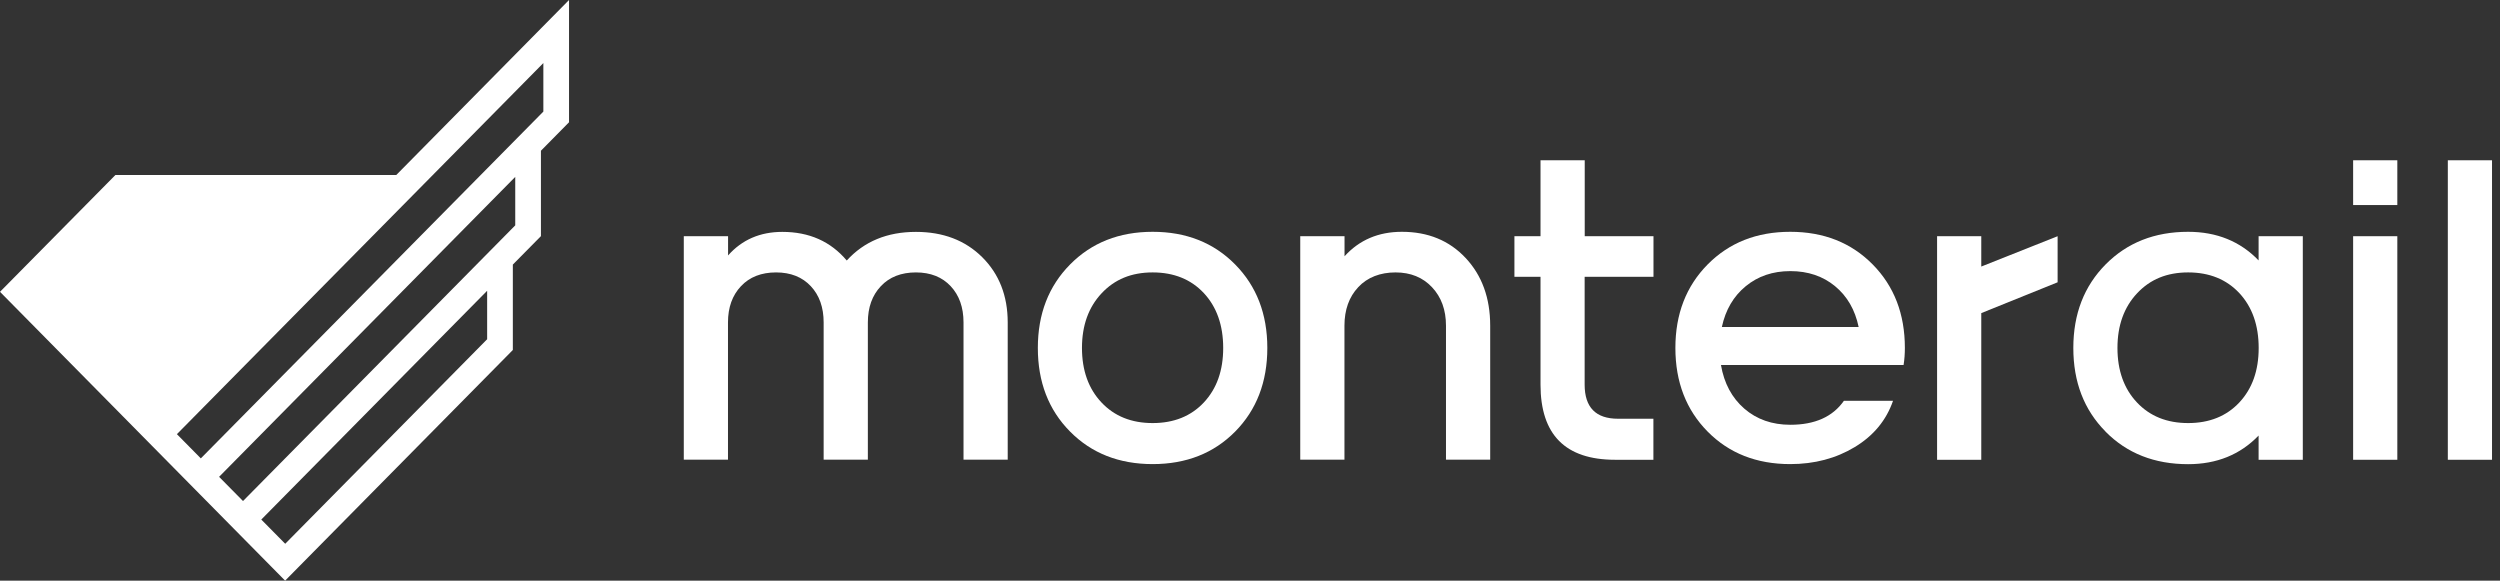 <svg width="155" height="36" viewBox="0 0 155 36" fill="none" xmlns="http://www.w3.org/2000/svg">
<rect x="0" y="0" width="155" height="36" fill="#333333" stroke="none"/>
<g clip-path="url(#clip0_264_36)">
<path d="M42.4 14.645H45.14V15.838C46.004 14.862 47.127 14.377 48.505 14.377C50.172 14.377 51.5 14.968 52.499 16.152C53.577 14.968 55.005 14.377 56.787 14.377C58.47 14.377 59.842 14.898 60.896 15.944C61.949 16.991 62.478 18.341 62.478 19.99V28.501H59.738V19.99C59.738 19.059 59.473 18.311 58.944 17.745C58.415 17.178 57.696 16.89 56.787 16.89C55.879 16.89 55.145 17.173 54.611 17.745C54.076 18.311 53.807 19.059 53.807 19.99V28.501H51.066V19.99C51.066 19.059 50.801 18.311 50.272 17.745C49.743 17.178 49.024 16.89 48.116 16.89C47.207 16.89 46.473 17.173 45.939 17.745C45.405 18.311 45.135 19.059 45.135 19.99V28.501H42.395V14.645H42.4Z" fill="white"/>
<path d="M66.343 26.756C65.01 25.411 64.346 23.681 64.346 21.573C64.346 19.464 65.015 17.744 66.348 16.394C67.686 15.044 69.388 14.372 71.465 14.372C73.541 14.372 75.244 15.044 76.577 16.394C77.91 17.744 78.574 19.469 78.574 21.573C78.574 23.676 77.91 25.411 76.582 26.756C75.254 28.101 73.546 28.774 71.465 28.774C69.383 28.774 67.671 28.101 66.343 26.756ZM74.64 24.951C75.439 24.096 75.838 22.973 75.838 21.573C75.838 20.172 75.439 19.034 74.64 18.174C73.841 17.32 72.783 16.89 71.465 16.89C70.147 16.89 69.108 17.32 68.3 18.184C67.491 19.044 67.082 20.177 67.082 21.573C67.082 22.968 67.486 24.096 68.29 24.951C69.093 25.805 70.152 26.23 71.465 26.23C72.778 26.23 73.841 25.805 74.64 24.951Z" fill="white"/>
<path d="M80.62 14.645H83.361V15.889C84.279 14.877 85.463 14.372 86.915 14.372C88.538 14.372 89.856 14.913 90.869 15.995C91.883 17.077 92.392 18.478 92.392 20.192V28.5H89.651V20.192C89.651 19.216 89.362 18.422 88.787 17.81C88.213 17.198 87.46 16.89 86.521 16.89C85.582 16.89 84.779 17.193 84.21 17.805C83.641 18.412 83.356 19.211 83.356 20.192V28.5H80.615V14.645H80.62Z" fill="white"/>
<path d="M102.511 17.163H98.248V23.848C98.248 25.254 98.937 25.962 100.32 25.962H102.511V28.506H100.135C97.055 28.506 95.512 26.953 95.512 23.848V17.163H93.894V14.645H95.512V9.937H98.253V14.645H102.516V17.163H102.511Z" fill="white"/>
<path d="M118.032 22.63H106.7C106.894 23.767 107.379 24.667 108.147 25.335C108.916 26.002 109.87 26.336 110.998 26.336C112.521 26.336 113.629 25.841 114.323 24.849H117.368C116.949 26.058 116.16 27.014 114.997 27.717C113.834 28.42 112.501 28.774 110.993 28.774C108.906 28.774 107.199 28.101 105.871 26.756C104.543 25.411 103.874 23.681 103.874 21.573C103.874 19.464 104.543 17.744 105.876 16.394C107.214 15.044 108.916 14.372 110.993 14.372C113.07 14.372 114.772 15.044 116.105 16.394C117.438 17.744 118.102 19.469 118.102 21.573C118.102 21.932 118.077 22.286 118.022 22.63H118.032ZM108.237 17.744C107.478 18.366 106.984 19.211 106.755 20.273H115.236C115.012 19.206 114.527 18.366 113.774 17.744C113.02 17.122 112.096 16.809 111.003 16.809C109.91 16.809 108.996 17.122 108.237 17.744Z" fill="white"/>
<path d="M120.099 14.645H122.839V16.526L127.572 14.645V17.502L122.839 19.413V28.506H120.099V14.645Z" fill="white"/>
<path d="M130.543 26.756C129.21 25.411 128.546 23.681 128.546 21.573C128.546 19.464 129.215 17.744 130.548 16.394C131.886 15.044 133.588 14.372 135.665 14.372C137.437 14.372 138.895 14.963 140.033 16.147V14.645H142.774V28.506H140.033V27.004C138.895 28.187 137.437 28.779 135.665 28.779C133.578 28.779 131.871 28.106 130.543 26.761V26.756ZM138.84 24.951C139.639 24.096 140.038 22.973 140.038 21.573C140.038 20.172 139.639 19.034 138.84 18.174C138.041 17.32 136.983 16.89 135.665 16.89C134.347 16.89 133.309 17.32 132.5 18.184C131.691 19.044 131.282 20.177 131.282 21.573C131.282 22.968 131.686 24.096 132.49 24.951C133.294 25.805 134.352 26.23 135.665 26.23C136.978 26.23 138.041 25.805 138.84 24.951Z" fill="white"/>
<path d="M145.894 9.937H148.634V12.713H145.894V9.937ZM145.894 14.645H148.634V28.506H145.894V14.645Z" fill="white"/>
<path d="M151.765 28.506V9.937H154.505V28.506H151.765Z" fill="white"/>
<path d="M24.572 10.852H7.154L0 18.093L17.677 36L31.741 21.755L31.796 21.699V16.404L33.538 14.64V9.345L35.28 7.58V0L24.567 10.852H24.572ZM33.688 3.909V6.918L12.451 28.42L10.968 26.918L33.688 3.909ZM31.945 10.968V13.972L15.067 31.064L13.584 29.563L31.945 10.968ZM16.2 32.212L30.203 18.028V21.032L17.683 33.714L16.2 32.212Z" fill="white"/>
</g>
<defs>
<clipPath id="clip0_264_36">
<rect width="155" height="36" fill="white"/>
</clipPath>
</defs>
</svg>
